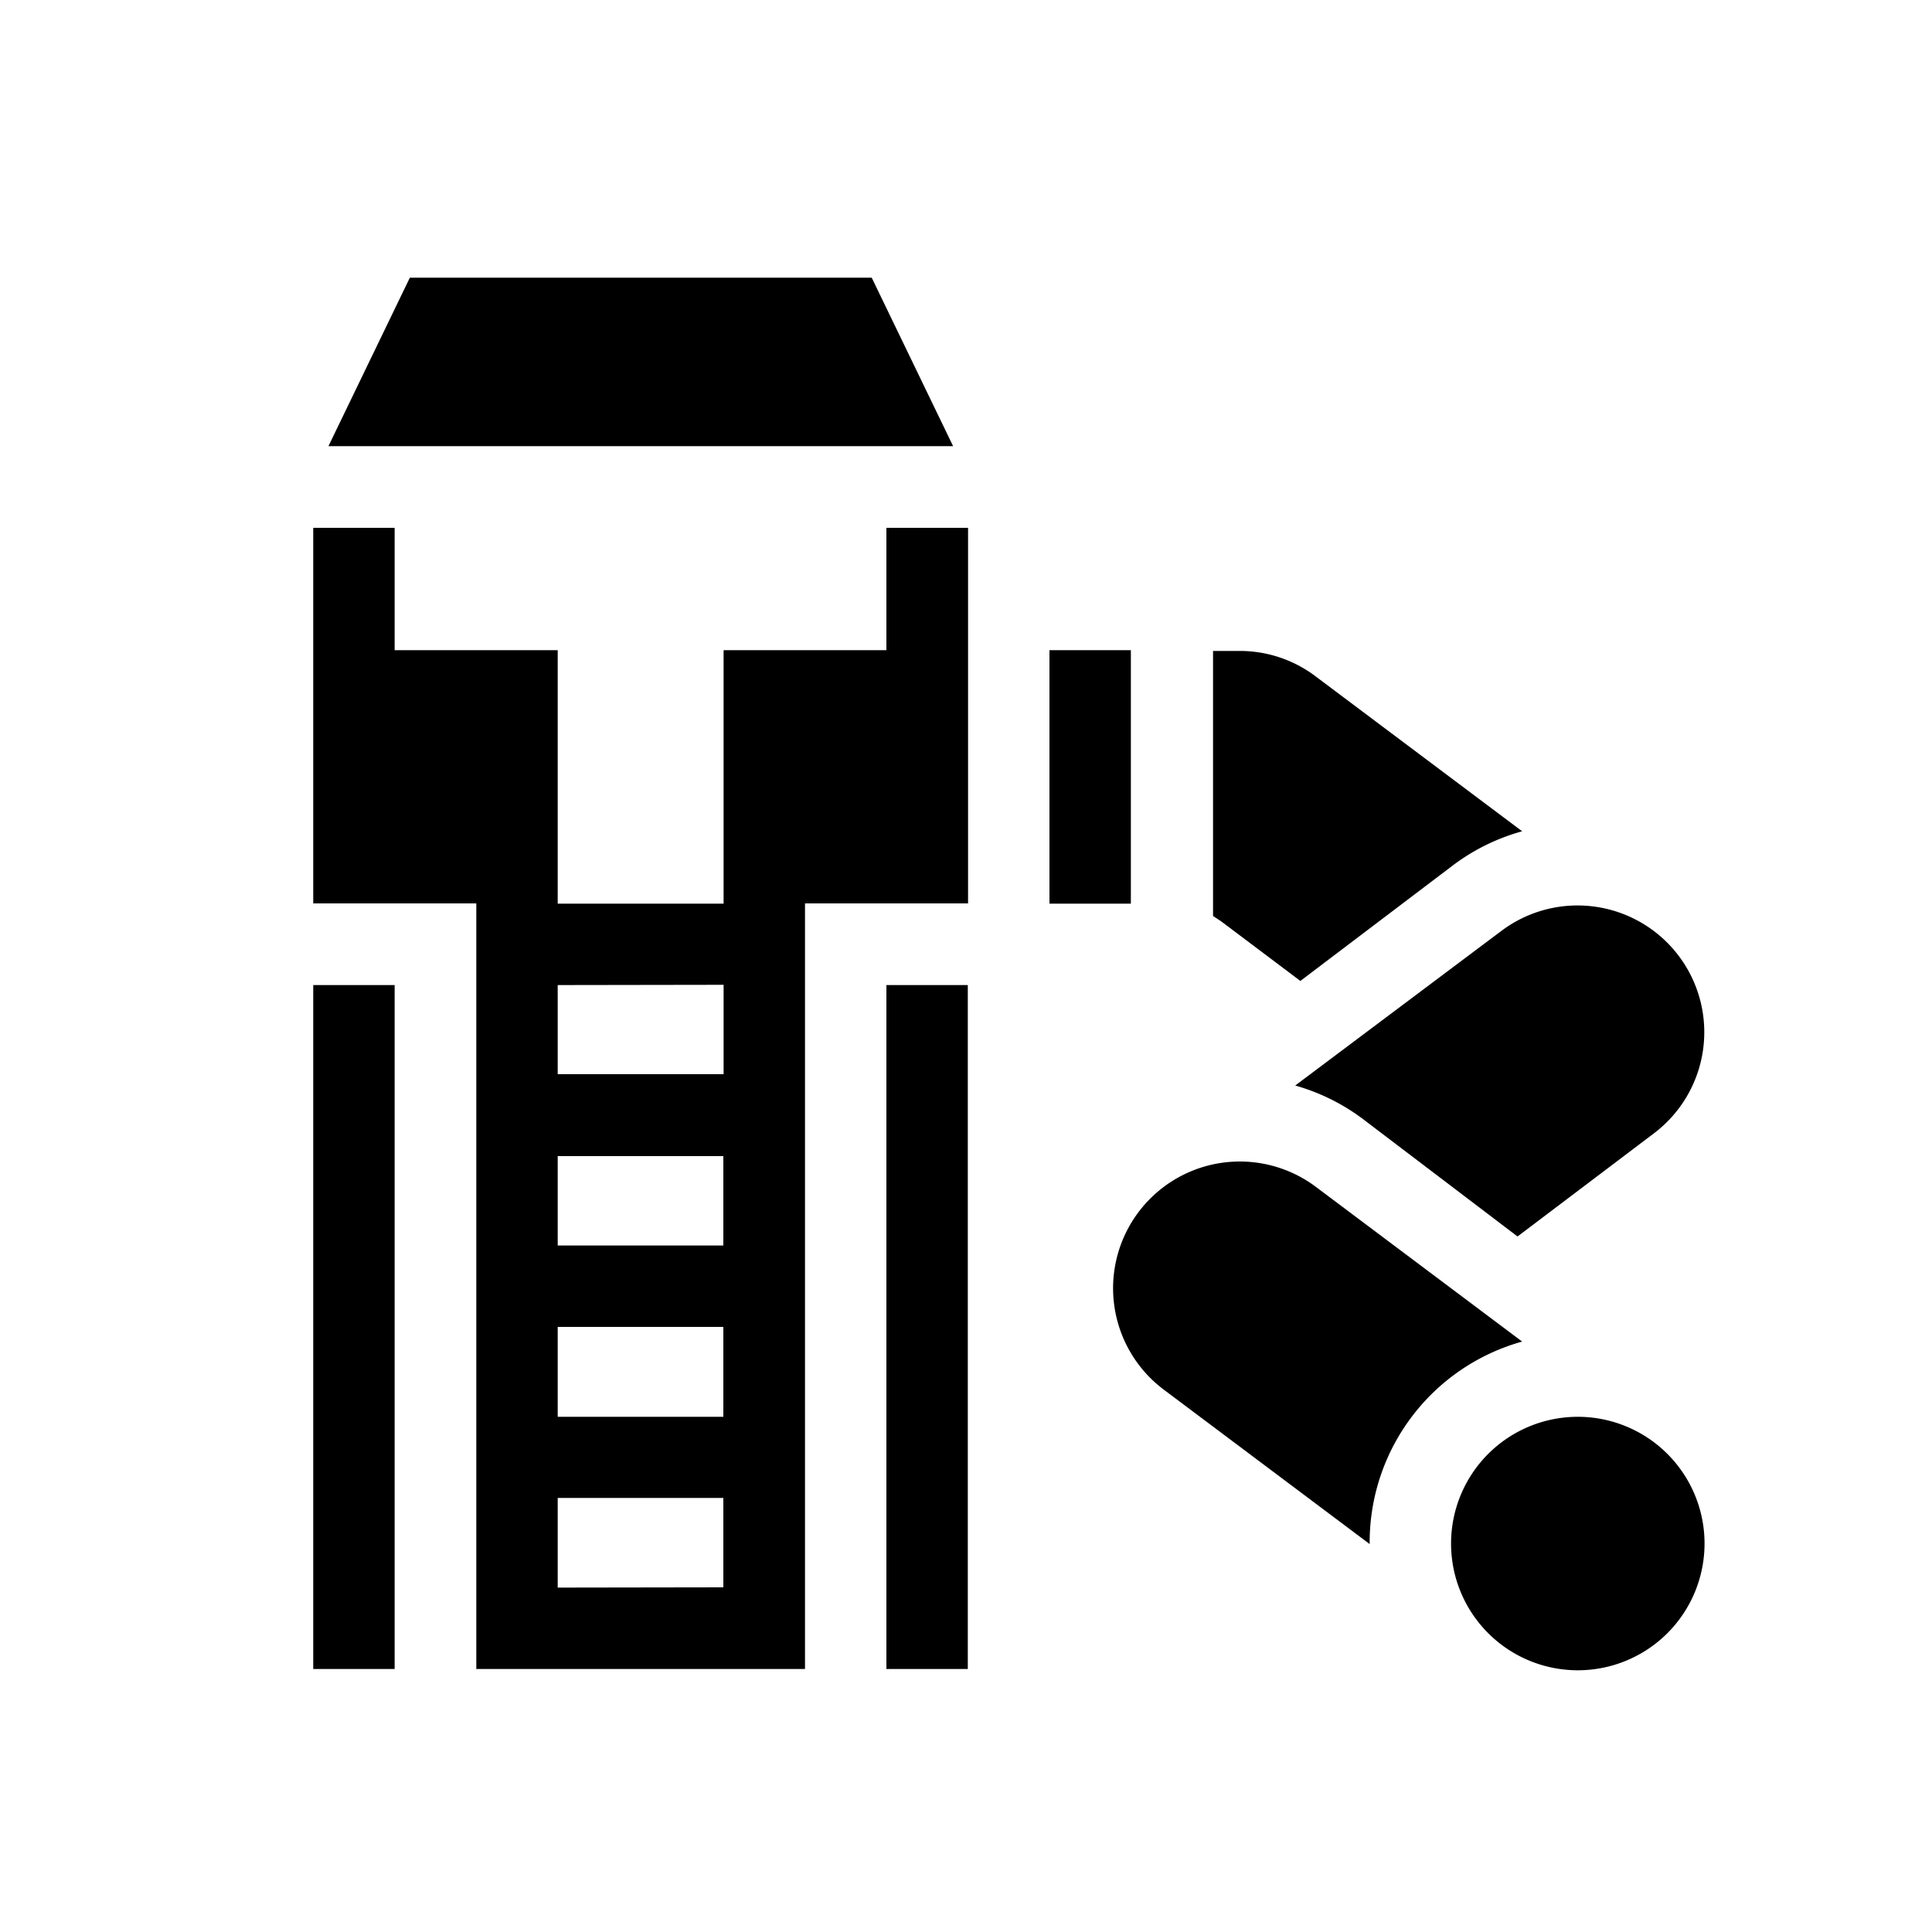 <svg id="kids_babies_toys" data-name="kids babies toys" xmlns="http://www.w3.org/2000/svg" viewBox="0 0 75 75"><title>Artboard 1</title><path d="M40.74,25.24h3.16v9.84H40.74Z"/><path d="M59.09,52.08l-8-6a4.92,4.92,0,0,0-5.92,7.86l8,6s0,0,0-.06A8.09,8.09,0,0,1,59.09,52.08Z"/><path d="M56.38,33.61a8,8,0,0,1,2.71-1.34l-8-6a4.87,4.87,0,0,0-3-1h-1V35.56l.32.21,3.07,2.31Z"/><path d="M58.91,48l5.29-4a4.92,4.92,0,0,0-5.92-7.86l-8,6A8,8,0,0,1,53,43.51Z"/><path d="M61.25,55a4.92,4.92,0,1,0,4.92,4.92A4.92,4.92,0,0,0,61.25,55Z"/><path d="M34.41,38.24h3.16V64.79H34.41Z"/><path d="M12.16,38.24h3.16V64.79H12.16Z"/><path d="M37,17.32l-3.16-6.54H15.91l-3.16,6.54Z"/><path d="M31.25,35.07h6.33V20.49H34.41v4.75H28.09v9.84H21.65V25.24H15.32V20.49H12.16V35.07h6.33V64.79H31.25Zm-3.16,3.16v3.47H21.65V38.24ZM21.65,51.51h6.43V55H21.65Zm0-3.16V44.88h6.43v3.47Zm0,13.28V58.15h6.43v3.47Z"/></svg>